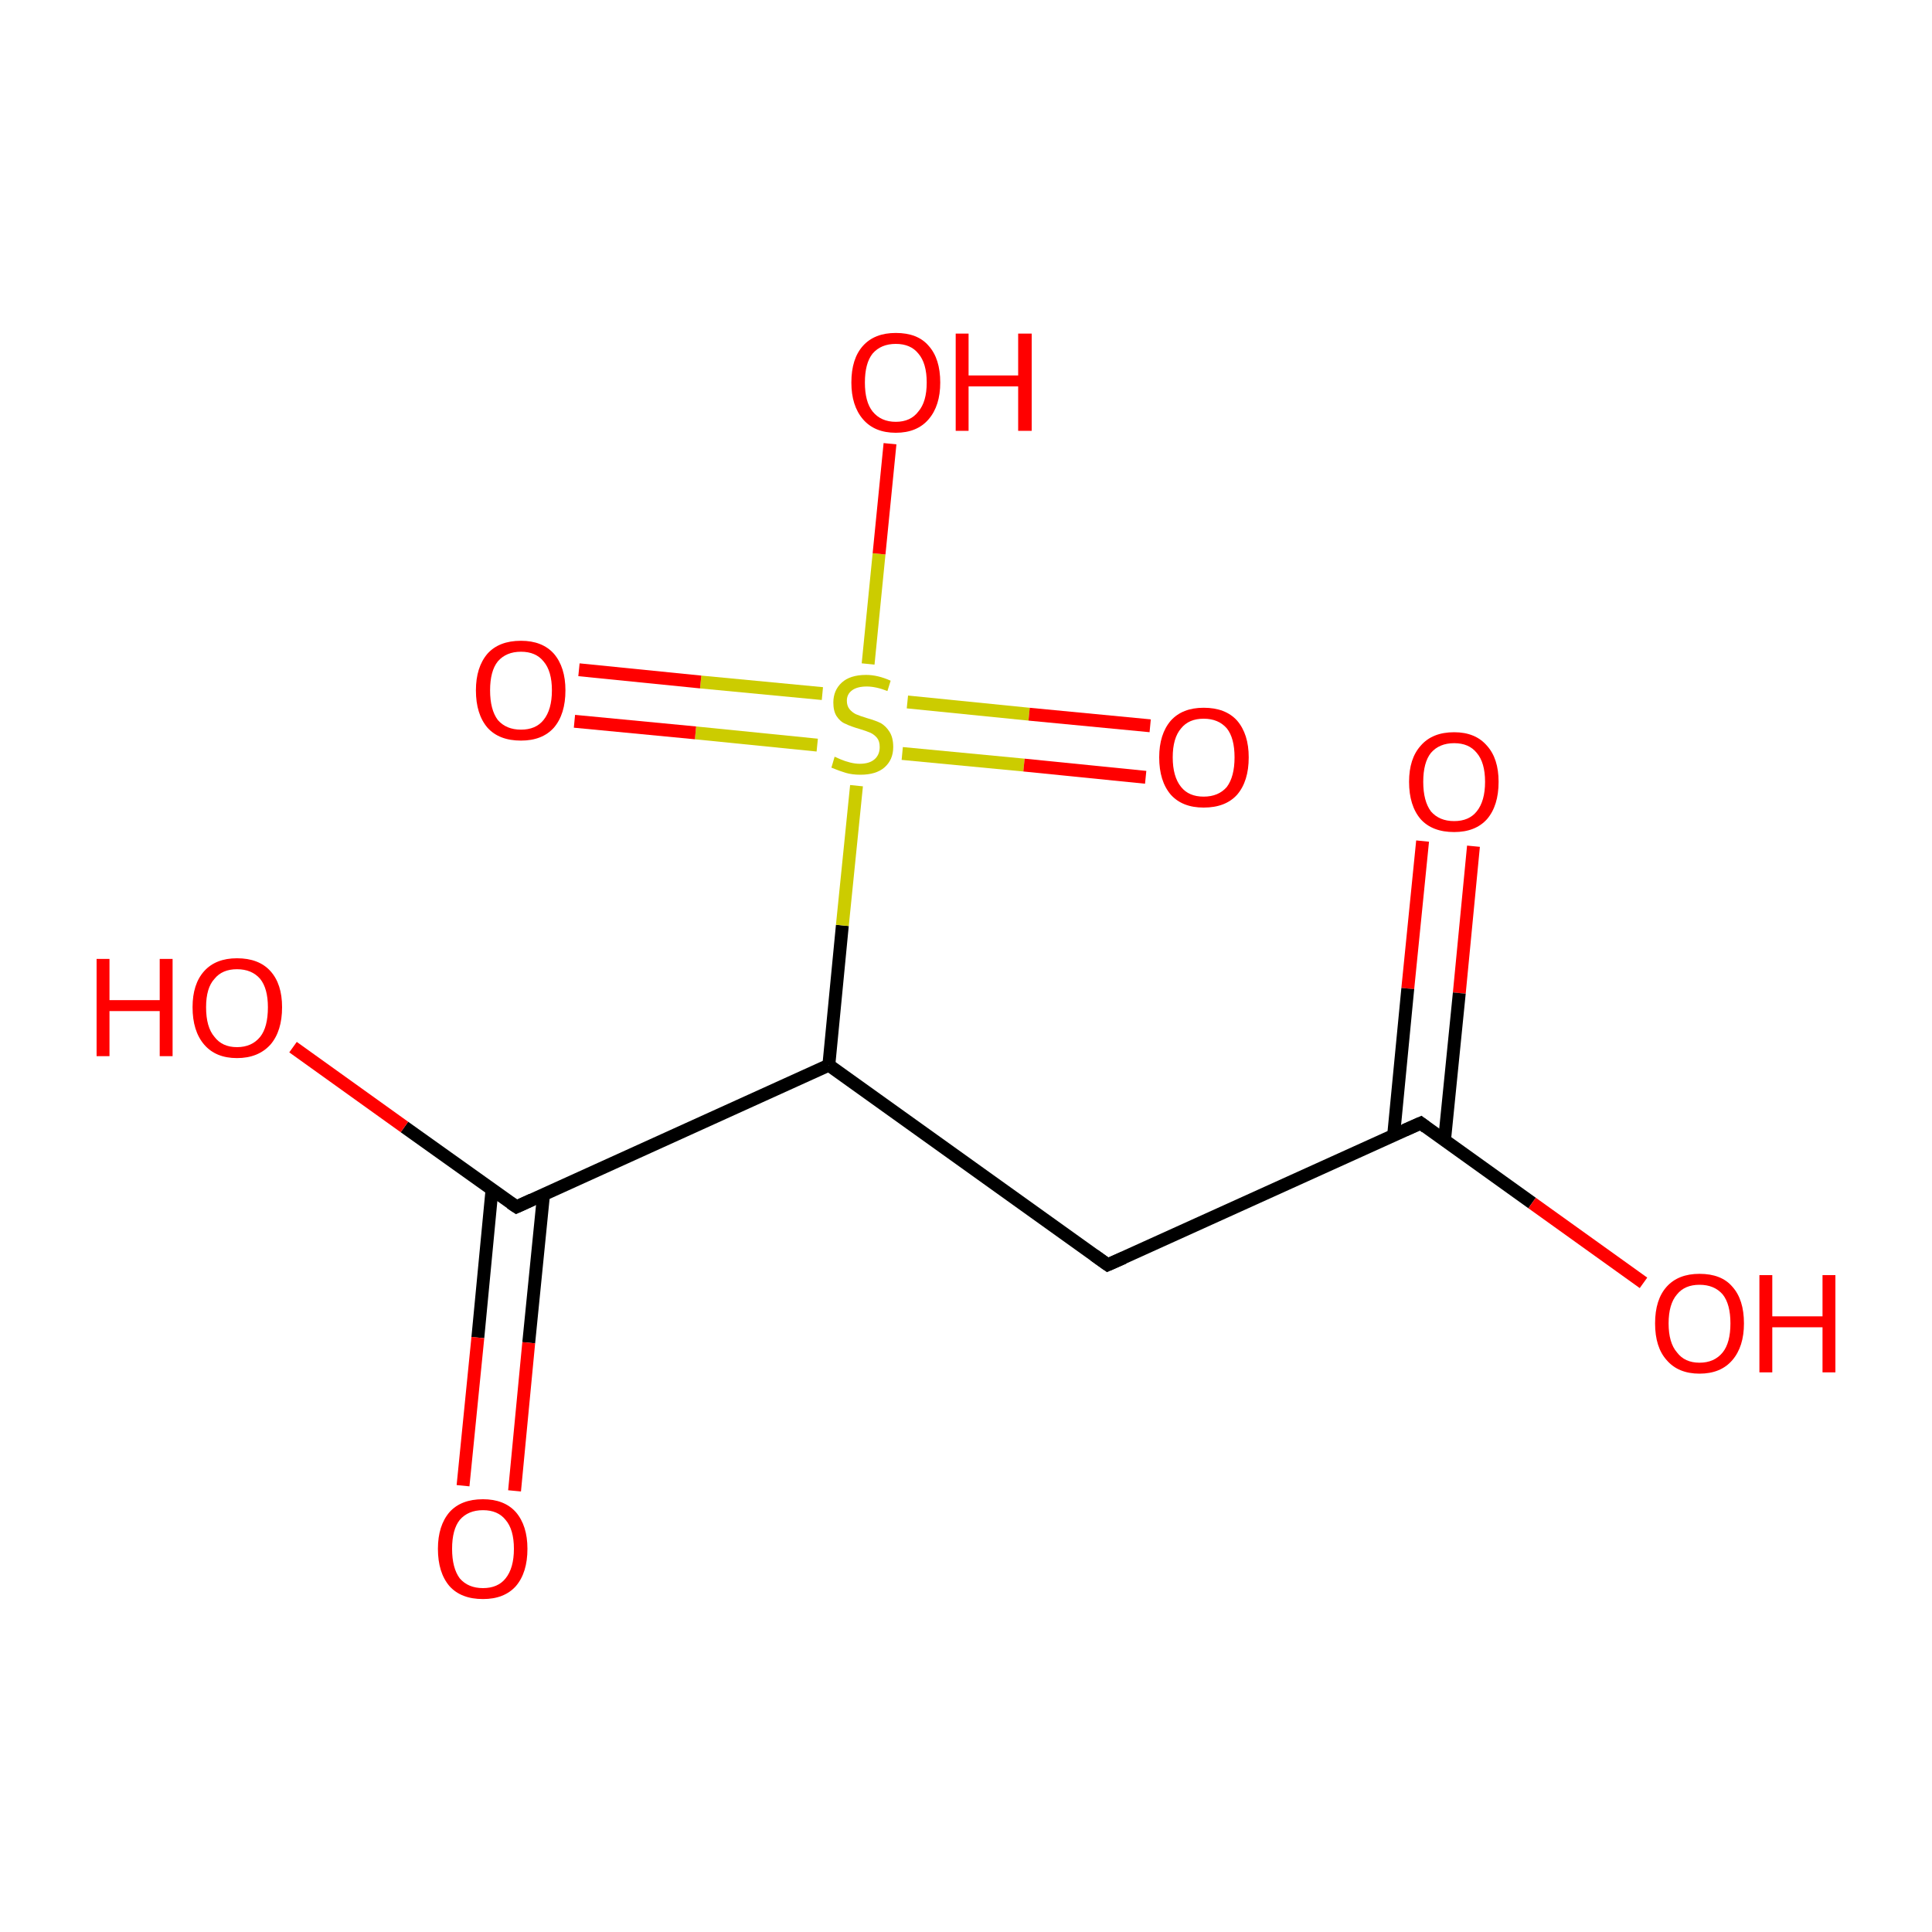 <?xml version='1.0' encoding='iso-8859-1'?>
<svg version='1.1' baseProfile='full'
              xmlns='http://www.w3.org/2000/svg'
                      xmlns:rdkit='http://www.rdkit.org/xml'
                      xmlns:xlink='http://www.w3.org/1999/xlink'
                  xml:space='preserve'
width='300px' height='300px' viewBox='0 0 300 300'>
<!-- END OF HEADER -->
<rect style='opacity:1.0;fill:#FFFFFF;stroke:none' width='300.0' height='300.0' x='0.0' y='0.0'> </rect>
<path class='bond-0 atom-0 atom-1' d='M 228.8,131.4 L 226.6,154.2' style='fill:none;fill-rule:evenodd;stroke:#FF0000;stroke-width:2.0px;stroke-linecap:butt;stroke-linejoin:miter;stroke-opacity:1' />
<path class='bond-0 atom-0 atom-1' d='M 226.6,154.2 L 224.3,177.1' style='fill:none;fill-rule:evenodd;stroke:#000000;stroke-width:2.0px;stroke-linecap:butt;stroke-linejoin:miter;stroke-opacity:1' />
<path class='bond-0 atom-0 atom-1' d='M 220.9,130.6 L 218.6,153.5' style='fill:none;fill-rule:evenodd;stroke:#FF0000;stroke-width:2.0px;stroke-linecap:butt;stroke-linejoin:miter;stroke-opacity:1' />
<path class='bond-0 atom-0 atom-1' d='M 218.6,153.5 L 216.4,176.3' style='fill:none;fill-rule:evenodd;stroke:#000000;stroke-width:2.0px;stroke-linecap:butt;stroke-linejoin:miter;stroke-opacity:1' />
<path class='bond-1 atom-1 atom-2' d='M 220.6,174.4 L 237.9,186.8' style='fill:none;fill-rule:evenodd;stroke:#000000;stroke-width:2.0px;stroke-linecap:butt;stroke-linejoin:miter;stroke-opacity:1' />
<path class='bond-1 atom-1 atom-2' d='M 237.9,186.8 L 255.2,199.2' style='fill:none;fill-rule:evenodd;stroke:#FF0000;stroke-width:2.0px;stroke-linecap:butt;stroke-linejoin:miter;stroke-opacity:1' />
<path class='bond-2 atom-1 atom-3' d='M 220.6,174.4 L 172.0,196.4' style='fill:none;fill-rule:evenodd;stroke:#000000;stroke-width:2.0px;stroke-linecap:butt;stroke-linejoin:miter;stroke-opacity:1' />
<path class='bond-3 atom-3 atom-4' d='M 172.0,196.4 L 128.7,165.4' style='fill:none;fill-rule:evenodd;stroke:#000000;stroke-width:2.0px;stroke-linecap:butt;stroke-linejoin:miter;stroke-opacity:1' />
<path class='bond-4 atom-4 atom-5' d='M 128.7,165.4 L 80.2,187.4' style='fill:none;fill-rule:evenodd;stroke:#000000;stroke-width:2.0px;stroke-linecap:butt;stroke-linejoin:miter;stroke-opacity:1' />
<path class='bond-5 atom-5 atom-6' d='M 76.4,184.7 L 74.2,207.7' style='fill:none;fill-rule:evenodd;stroke:#000000;stroke-width:2.0px;stroke-linecap:butt;stroke-linejoin:miter;stroke-opacity:1' />
<path class='bond-5 atom-5 atom-6' d='M 74.2,207.7 L 71.9,230.7' style='fill:none;fill-rule:evenodd;stroke:#FF0000;stroke-width:2.0px;stroke-linecap:butt;stroke-linejoin:miter;stroke-opacity:1' />
<path class='bond-5 atom-5 atom-6' d='M 84.4,185.5 L 82.1,208.5' style='fill:none;fill-rule:evenodd;stroke:#000000;stroke-width:2.0px;stroke-linecap:butt;stroke-linejoin:miter;stroke-opacity:1' />
<path class='bond-5 atom-5 atom-6' d='M 82.1,208.5 L 79.9,231.5' style='fill:none;fill-rule:evenodd;stroke:#FF0000;stroke-width:2.0px;stroke-linecap:butt;stroke-linejoin:miter;stroke-opacity:1' />
<path class='bond-6 atom-5 atom-7' d='M 80.2,187.4 L 62.8,175.0' style='fill:none;fill-rule:evenodd;stroke:#000000;stroke-width:2.0px;stroke-linecap:butt;stroke-linejoin:miter;stroke-opacity:1' />
<path class='bond-6 atom-5 atom-7' d='M 62.8,175.0 L 45.5,162.6' style='fill:none;fill-rule:evenodd;stroke:#FF0000;stroke-width:2.0px;stroke-linecap:butt;stroke-linejoin:miter;stroke-opacity:1' />
<path class='bond-7 atom-4 atom-8' d='M 128.7,165.4 L 130.8,143.7' style='fill:none;fill-rule:evenodd;stroke:#000000;stroke-width:2.0px;stroke-linecap:butt;stroke-linejoin:miter;stroke-opacity:1' />
<path class='bond-7 atom-4 atom-8' d='M 130.8,143.7 L 133.0,122.0' style='fill:none;fill-rule:evenodd;stroke:#CCCC00;stroke-width:2.0px;stroke-linecap:butt;stroke-linejoin:miter;stroke-opacity:1' />
<path class='bond-8 atom-8 atom-9' d='M 127.7,107.7 L 108.8,105.9' style='fill:none;fill-rule:evenodd;stroke:#CCCC00;stroke-width:2.0px;stroke-linecap:butt;stroke-linejoin:miter;stroke-opacity:1' />
<path class='bond-8 atom-8 atom-9' d='M 108.8,105.9 L 89.9,104.0' style='fill:none;fill-rule:evenodd;stroke:#FF0000;stroke-width:2.0px;stroke-linecap:butt;stroke-linejoin:miter;stroke-opacity:1' />
<path class='bond-8 atom-8 atom-9' d='M 126.9,115.7 L 108.0,113.8' style='fill:none;fill-rule:evenodd;stroke:#CCCC00;stroke-width:2.0px;stroke-linecap:butt;stroke-linejoin:miter;stroke-opacity:1' />
<path class='bond-8 atom-8 atom-9' d='M 108.0,113.8 L 89.2,112.0' style='fill:none;fill-rule:evenodd;stroke:#FF0000;stroke-width:2.0px;stroke-linecap:butt;stroke-linejoin:miter;stroke-opacity:1' />
<path class='bond-9 atom-8 atom-10' d='M 140.1,117.0 L 159.0,118.8' style='fill:none;fill-rule:evenodd;stroke:#CCCC00;stroke-width:2.0px;stroke-linecap:butt;stroke-linejoin:miter;stroke-opacity:1' />
<path class='bond-9 atom-8 atom-10' d='M 159.0,118.8 L 177.9,120.7' style='fill:none;fill-rule:evenodd;stroke:#FF0000;stroke-width:2.0px;stroke-linecap:butt;stroke-linejoin:miter;stroke-opacity:1' />
<path class='bond-9 atom-8 atom-10' d='M 140.9,109.0 L 159.8,110.9' style='fill:none;fill-rule:evenodd;stroke:#CCCC00;stroke-width:2.0px;stroke-linecap:butt;stroke-linejoin:miter;stroke-opacity:1' />
<path class='bond-9 atom-8 atom-10' d='M 159.8,110.9 L 178.6,112.7' style='fill:none;fill-rule:evenodd;stroke:#FF0000;stroke-width:2.0px;stroke-linecap:butt;stroke-linejoin:miter;stroke-opacity:1' />
<path class='bond-10 atom-8 atom-11' d='M 134.8,103.1 L 136.5,86.0' style='fill:none;fill-rule:evenodd;stroke:#CCCC00;stroke-width:2.0px;stroke-linecap:butt;stroke-linejoin:miter;stroke-opacity:1' />
<path class='bond-10 atom-8 atom-11' d='M 136.5,86.0 L 138.2,68.9' style='fill:none;fill-rule:evenodd;stroke:#FF0000;stroke-width:2.0px;stroke-linecap:butt;stroke-linejoin:miter;stroke-opacity:1' />
<path d='M 221.4,175.0 L 220.6,174.4 L 218.1,175.5' style='fill:none;stroke:#000000;stroke-width:2.0px;stroke-linecap:butt;stroke-linejoin:miter;stroke-miterlimit:10;stroke-opacity:1;' />
<path d='M 174.5,195.3 L 172.0,196.4 L 169.9,194.9' style='fill:none;stroke:#000000;stroke-width:2.0px;stroke-linecap:butt;stroke-linejoin:miter;stroke-miterlimit:10;stroke-opacity:1;' />
<path d='M 82.6,186.3 L 80.2,187.4 L 79.3,186.8' style='fill:none;stroke:#000000;stroke-width:2.0px;stroke-linecap:butt;stroke-linejoin:miter;stroke-miterlimit:10;stroke-opacity:1;' />
<path class='atom-0' d='M 218.8 121.4
Q 218.8 117.8, 220.6 115.8
Q 222.4 113.7, 225.8 113.7
Q 229.1 113.7, 230.9 115.8
Q 232.7 117.8, 232.7 121.4
Q 232.7 125.1, 230.9 127.2
Q 229.1 129.2, 225.8 129.2
Q 222.4 129.2, 220.6 127.2
Q 218.8 125.1, 218.8 121.4
M 225.8 127.5
Q 228.1 127.5, 229.3 126.0
Q 230.6 124.4, 230.6 121.4
Q 230.6 118.4, 229.3 116.9
Q 228.1 115.4, 225.8 115.4
Q 223.5 115.4, 222.2 116.9
Q 221.0 118.4, 221.0 121.4
Q 221.0 124.4, 222.2 126.0
Q 223.5 127.5, 225.8 127.5
' fill='#FF0000'/>
<path class='atom-2' d='M 257.0 205.5
Q 257.0 201.8, 258.8 199.8
Q 260.6 197.8, 263.9 197.8
Q 267.3 197.8, 269.0 199.8
Q 270.8 201.8, 270.8 205.5
Q 270.8 209.1, 269.0 211.2
Q 267.2 213.3, 263.9 213.3
Q 260.6 213.3, 258.8 211.2
Q 257.0 209.2, 257.0 205.5
M 263.9 211.6
Q 266.2 211.6, 267.5 210.0
Q 268.7 208.5, 268.7 205.5
Q 268.7 202.5, 267.5 201.0
Q 266.2 199.5, 263.9 199.5
Q 261.6 199.5, 260.4 201.0
Q 259.1 202.5, 259.1 205.5
Q 259.1 208.5, 260.4 210.0
Q 261.6 211.6, 263.9 211.6
' fill='#FF0000'/>
<path class='atom-2' d='M 273.2 198.0
L 275.2 198.0
L 275.2 204.4
L 283.0 204.4
L 283.0 198.0
L 285.0 198.0
L 285.0 213.1
L 283.0 213.1
L 283.0 206.1
L 275.2 206.1
L 275.2 213.1
L 273.2 213.1
L 273.2 198.0
' fill='#FF0000'/>
<path class='atom-6' d='M 68.0 240.5
Q 68.0 236.9, 69.8 234.8
Q 71.6 232.8, 75.0 232.8
Q 78.3 232.8, 80.1 234.8
Q 81.9 236.9, 81.9 240.5
Q 81.9 244.2, 80.1 246.3
Q 78.3 248.3, 75.0 248.3
Q 71.6 248.3, 69.8 246.3
Q 68.0 244.2, 68.0 240.5
M 75.0 246.6
Q 77.3 246.6, 78.5 245.1
Q 79.8 243.5, 79.8 240.5
Q 79.8 237.5, 78.5 236.0
Q 77.3 234.5, 75.0 234.5
Q 72.7 234.5, 71.4 236.0
Q 70.2 237.5, 70.2 240.5
Q 70.2 243.5, 71.4 245.1
Q 72.7 246.6, 75.0 246.6
' fill='#FF0000'/>
<path class='atom-7' d='M 15.0 148.9
L 17.0 148.9
L 17.0 155.3
L 24.8 155.3
L 24.8 148.9
L 26.8 148.9
L 26.8 164.0
L 24.8 164.0
L 24.8 157.0
L 17.0 157.0
L 17.0 164.0
L 15.0 164.0
L 15.0 148.9
' fill='#FF0000'/>
<path class='atom-7' d='M 29.9 156.4
Q 29.9 152.8, 31.7 150.8
Q 33.5 148.8, 36.8 148.8
Q 40.2 148.8, 42.0 150.8
Q 43.8 152.8, 43.8 156.4
Q 43.8 160.1, 42.0 162.2
Q 40.1 164.3, 36.8 164.3
Q 33.5 164.3, 31.7 162.2
Q 29.9 160.1, 29.9 156.4
M 36.8 162.6
Q 39.1 162.6, 40.4 161.0
Q 41.6 159.5, 41.6 156.4
Q 41.6 153.5, 40.4 152.0
Q 39.1 150.5, 36.8 150.5
Q 34.5 150.5, 33.3 152.0
Q 32.0 153.4, 32.0 156.4
Q 32.0 159.5, 33.3 161.0
Q 34.5 162.6, 36.8 162.6
' fill='#FF0000'/>
<path class='atom-8' d='M 129.6 117.5
Q 129.8 117.6, 130.5 117.9
Q 131.2 118.2, 132.0 118.4
Q 132.8 118.6, 133.5 118.6
Q 135.0 118.6, 135.8 117.9
Q 136.6 117.2, 136.6 116.0
Q 136.6 115.1, 136.2 114.6
Q 135.8 114.1, 135.2 113.8
Q 134.5 113.5, 133.5 113.2
Q 132.1 112.8, 131.3 112.4
Q 130.5 112.1, 129.9 111.2
Q 129.4 110.4, 129.4 109.1
Q 129.4 107.2, 130.7 106.0
Q 132.0 104.8, 134.5 104.8
Q 136.3 104.8, 138.3 105.7
L 137.8 107.3
Q 136.0 106.6, 134.6 106.6
Q 133.1 106.6, 132.3 107.2
Q 131.5 107.8, 131.5 108.8
Q 131.5 109.6, 131.9 110.1
Q 132.3 110.6, 132.9 110.9
Q 133.6 111.2, 134.6 111.5
Q 136.0 111.9, 136.8 112.3
Q 137.6 112.8, 138.1 113.6
Q 138.7 114.5, 138.7 116.0
Q 138.7 118.0, 137.3 119.2
Q 136.0 120.3, 133.6 120.3
Q 132.3 120.3, 131.3 120.0
Q 130.3 119.7, 129.1 119.2
L 129.6 117.5
' fill='#CCCC00'/>
<path class='atom-9' d='M 73.9 107.2
Q 73.9 103.6, 75.7 101.5
Q 77.5 99.5, 80.9 99.5
Q 84.2 99.5, 86.0 101.5
Q 87.8 103.6, 87.8 107.2
Q 87.8 110.9, 86.0 113.0
Q 84.2 115.0, 80.9 115.0
Q 77.5 115.0, 75.7 113.0
Q 73.9 110.9, 73.9 107.2
M 80.9 113.3
Q 83.2 113.3, 84.4 111.8
Q 85.7 110.2, 85.7 107.2
Q 85.7 104.2, 84.4 102.7
Q 83.2 101.2, 80.9 101.2
Q 78.6 101.2, 77.3 102.7
Q 76.1 104.2, 76.1 107.2
Q 76.1 110.2, 77.3 111.8
Q 78.6 113.3, 80.9 113.3
' fill='#FF0000'/>
<path class='atom-10' d='M 180.0 117.6
Q 180.0 114.0, 181.8 111.9
Q 183.6 109.9, 186.9 109.9
Q 190.3 109.9, 192.1 111.9
Q 193.9 114.0, 193.9 117.6
Q 193.9 121.3, 192.1 123.4
Q 190.3 125.4, 186.9 125.4
Q 183.6 125.4, 181.8 123.4
Q 180.0 121.3, 180.0 117.6
M 186.9 123.7
Q 189.2 123.7, 190.5 122.2
Q 191.7 120.6, 191.7 117.6
Q 191.7 114.6, 190.5 113.1
Q 189.2 111.6, 186.9 111.6
Q 184.6 111.6, 183.4 113.1
Q 182.1 114.6, 182.1 117.6
Q 182.1 120.6, 183.4 122.2
Q 184.6 123.7, 186.9 123.7
' fill='#FF0000'/>
<path class='atom-11' d='M 132.2 59.4
Q 132.2 55.7, 134.0 53.7
Q 135.8 51.7, 139.1 51.7
Q 142.5 51.7, 144.2 53.7
Q 146.0 55.7, 146.0 59.4
Q 146.0 63.0, 144.2 65.1
Q 142.4 67.2, 139.1 67.2
Q 135.8 67.2, 134.0 65.1
Q 132.2 63.0, 132.2 59.4
M 139.1 65.5
Q 141.4 65.5, 142.6 63.9
Q 143.9 62.4, 143.9 59.4
Q 143.9 56.4, 142.6 54.9
Q 141.4 53.4, 139.1 53.4
Q 136.8 53.4, 135.5 54.9
Q 134.3 56.4, 134.3 59.4
Q 134.3 62.4, 135.5 63.9
Q 136.8 65.5, 139.1 65.5
' fill='#FF0000'/>
<path class='atom-11' d='M 148.4 51.8
L 150.4 51.8
L 150.4 58.3
L 158.1 58.3
L 158.1 51.8
L 160.2 51.8
L 160.2 66.9
L 158.1 66.9
L 158.1 60.0
L 150.4 60.0
L 150.4 66.9
L 148.4 66.9
L 148.4 51.8
' fill='#FF0000'/>
</svg>
